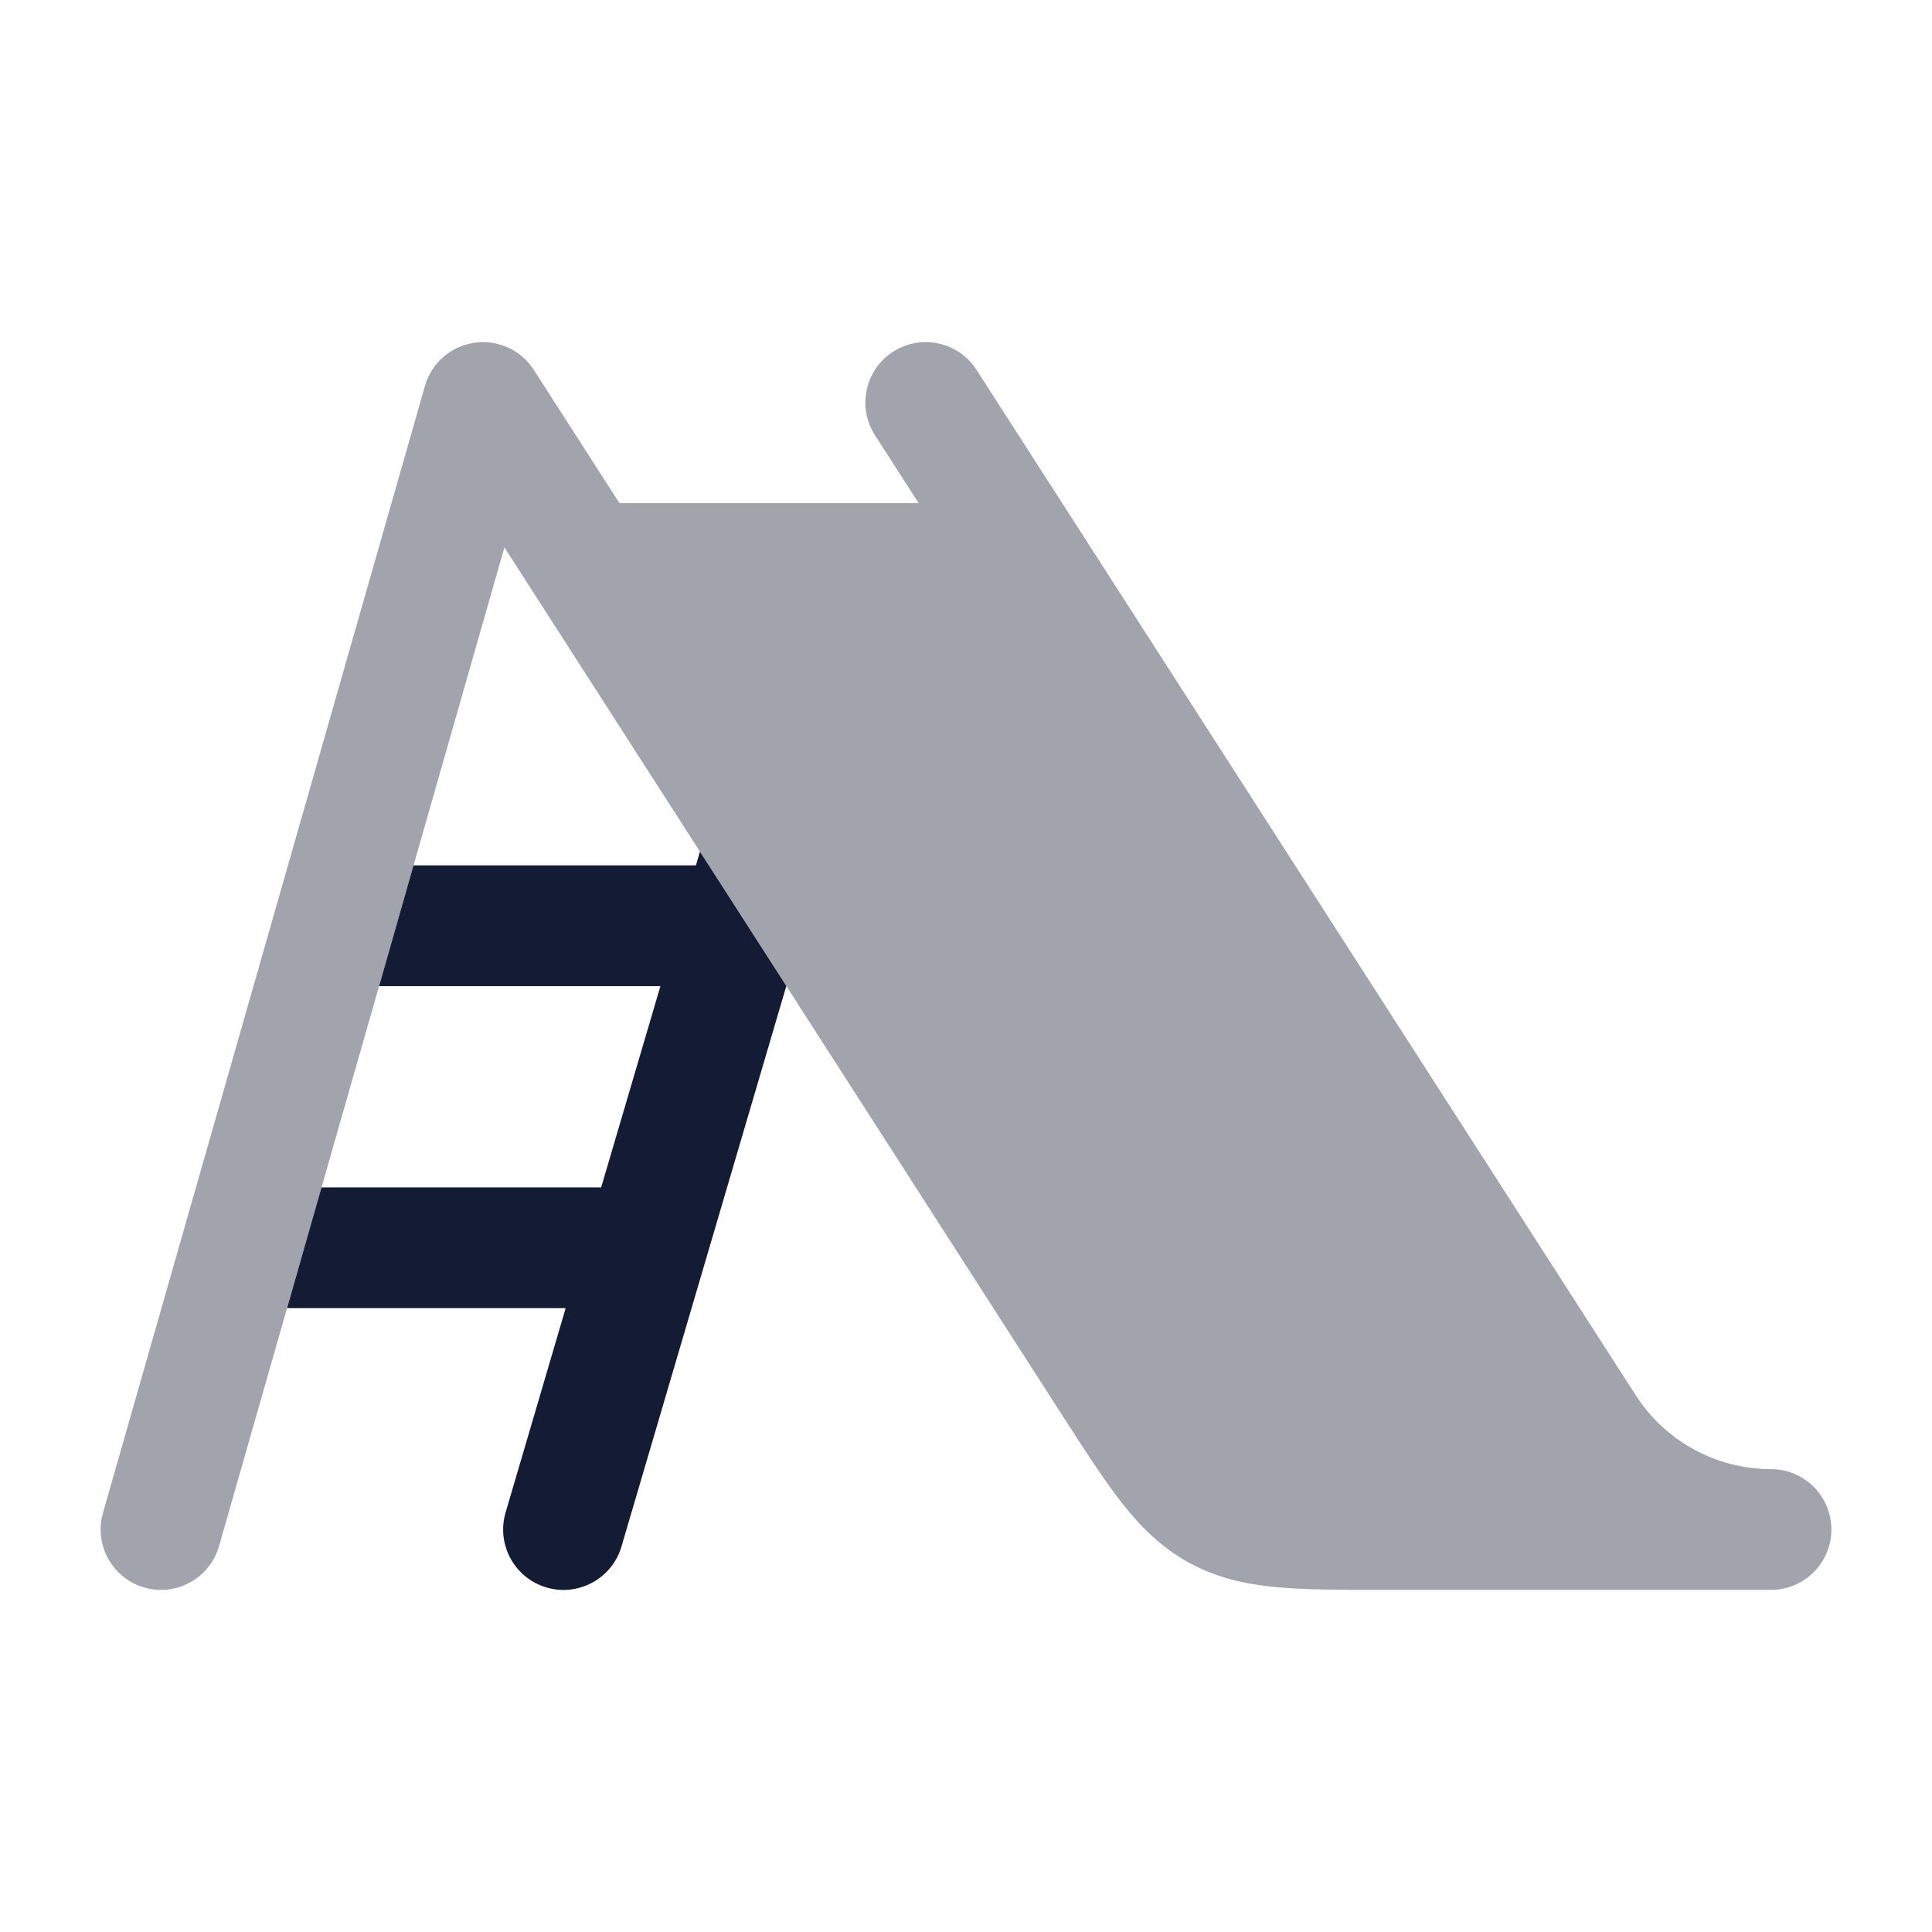 <svg width="24" height="24" viewBox="0 0 24 24" fill="none" xmlns="http://www.w3.org/2000/svg">
<path opacity="0.4" d="M12.131 4.595C11.907 4.246 11.443 4.145 11.094 4.369C10.746 4.593 10.645 5.057 10.869 5.406L11.412 6.25H7.695L6.631 4.595C6.472 4.347 6.182 4.215 5.891 4.258C5.599 4.301 5.36 4.511 5.279 4.794L1.279 18.794C1.165 19.192 1.396 19.607 1.794 19.721C2.192 19.835 2.607 19.604 2.721 19.206L6.266 6.8L13.206 17.597C13.48 18.022 13.713 18.384 13.935 18.668C14.172 18.97 14.43 19.226 14.774 19.414C15.118 19.602 15.473 19.68 15.855 19.716C16.214 19.75 16.645 19.75 17.151 19.75H22C22.414 19.75 22.75 19.414 22.75 19C22.75 18.586 22.414 18.25 22 18.25C21.32 18.25 20.687 17.904 20.32 17.333L12.131 4.595Z" fill="#141B34"/>
<path d="M8.695 10.579L9.768 12.248L7.72 19.212C7.603 19.609 7.186 19.837 6.788 19.72C6.391 19.603 6.164 19.186 6.281 18.788L7.027 16.25H3.566L3.994 14.75H7.468L8.204 12.25H4.709L5.137 10.75H8.645L8.695 10.579Z" fill="#141B34"/>
<path d="M2.275 15.309C2.277 15.299 2.28 15.288 2.283 15.278L2.275 15.309Z" fill="#141B34"/>
</svg>

